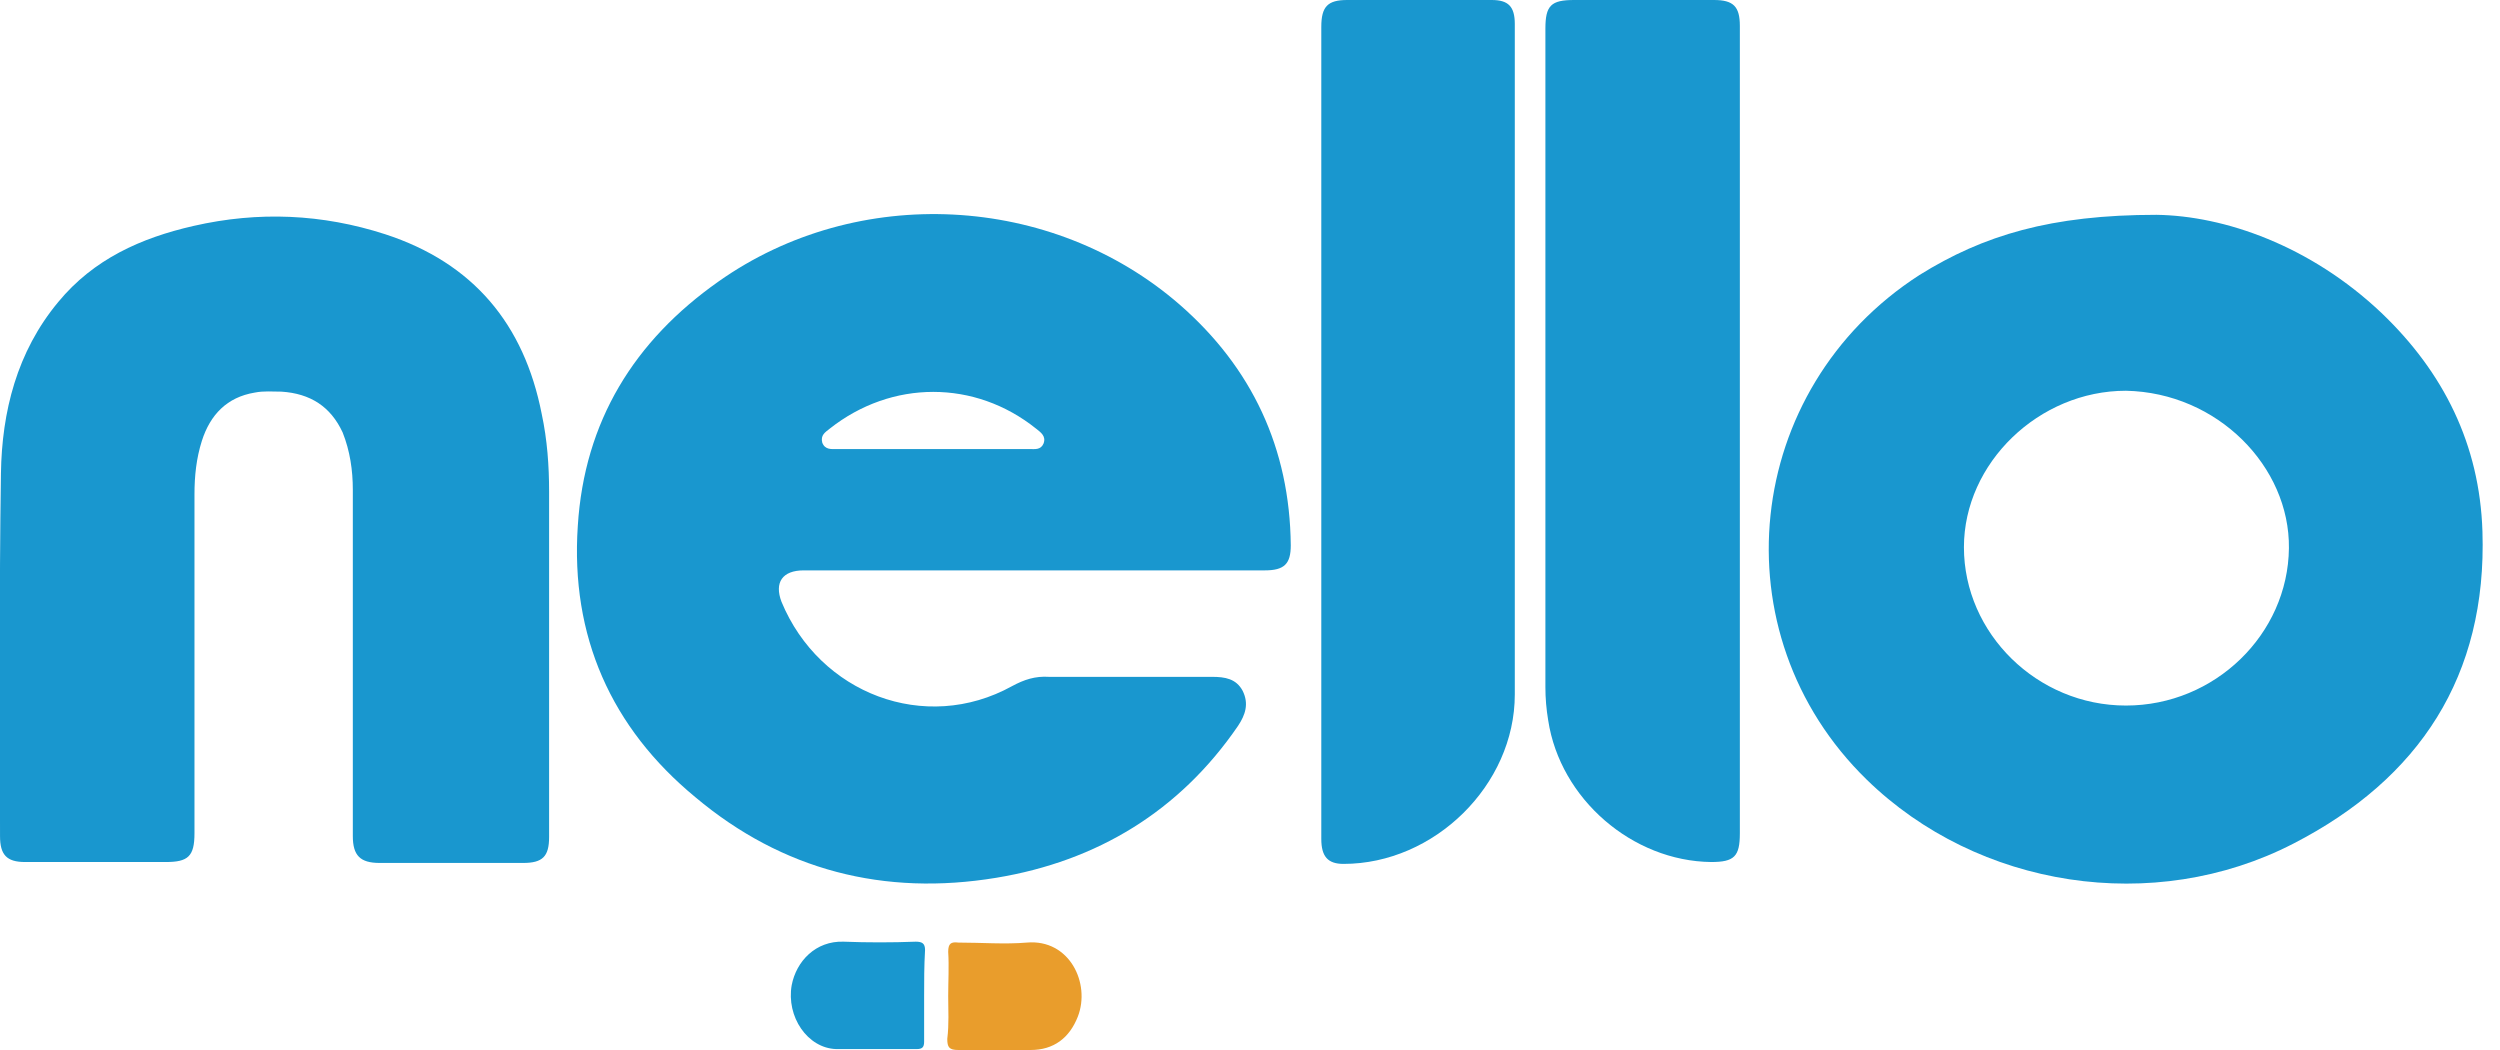 <svg width="100" height="42" viewBox="0 0 100 42" fill="none" xmlns="http://www.w3.org/2000/svg">
<path d="M41.372 22.815C38.298 22.815 35.224 22.815 32.149 22.815C31.298 22.815 30.964 23.296 31.261 24.074C32.779 27.741 37.001 29.37 40.483 27.445C40.964 27.185 41.409 27.037 41.964 27.074C44.149 27.074 46.298 27.074 48.483 27.074C49.001 27.074 49.446 27.148 49.705 27.63C49.964 28.148 49.816 28.593 49.52 29.037C47.187 32.444 43.89 34.444 39.853 35.111C35.372 35.852 31.298 34.815 27.816 31.889C24.446 29.111 22.816 25.445 23.112 21.037C23.372 16.852 25.372 13.63 28.742 11.259C34.298 7.333 42.075 7.741 47.187 12.185C50.075 14.704 51.594 17.926 51.631 21.815C51.631 22.556 51.372 22.815 50.594 22.815C47.52 22.815 44.446 22.815 41.372 22.815ZM37.335 17.963C38.631 17.963 39.89 17.963 41.187 17.963C41.409 17.963 41.631 18 41.742 17.741C41.853 17.445 41.631 17.296 41.446 17.148C39.001 15.185 35.668 15.185 33.187 17.148C33.001 17.296 32.816 17.407 32.89 17.704C33.001 18 33.261 17.963 33.483 17.963C34.779 17.963 36.075 17.963 37.335 17.963Z" fill="#1997CF"/>
<path d="M86.261 8.593C88.964 8.63 92.409 9.815 95.261 12.519C97.742 14.889 99.187 17.778 99.298 21.259C99.483 27.037 96.779 31.148 91.742 33.741C86.15 36.63 79.112 35.519 74.668 31.185C68.668 25.334 69.705 15.556 76.779 11C79.335 9.408 82.038 8.593 86.261 8.593ZM85.038 15.63C81.557 15.63 78.557 18.519 78.557 21.889C78.557 25.334 81.483 28.222 85.038 28.222C88.594 28.222 91.52 25.371 91.557 21.926C91.594 18.667 88.705 15.704 85.038 15.63Z" fill="#1997CF"/>
<path d="M21.964 26.111C21.964 28.555 21.964 31.037 21.964 33.481C21.964 34.259 21.705 34.518 20.927 34.518C19.001 34.518 17.113 34.518 15.187 34.518C14.409 34.518 14.113 34.222 14.113 33.444C14.113 28.815 14.113 24.222 14.113 19.592C14.113 18.815 14.001 18.037 13.705 17.296C13.224 16.259 12.409 15.741 11.261 15.666C10.89 15.666 10.557 15.63 10.187 15.704C9.076 15.889 8.409 16.592 8.076 17.63C7.853 18.333 7.779 19.037 7.779 19.778C7.779 24.296 7.779 28.815 7.779 33.333C7.779 34.259 7.52 34.481 6.631 34.481C4.742 34.481 2.89 34.481 1.001 34.481C0.261 34.481 0.001 34.185 0.001 33.444C0.001 28.592 -0.036 23.778 0.038 18.926C0.076 16.481 0.668 14.074 2.335 12.074C3.742 10.37 5.631 9.518 7.742 9.037C10.335 8.444 12.89 8.555 15.409 9.37C18.927 10.518 20.964 12.963 21.668 16.555C21.89 17.592 21.964 18.63 21.964 19.666C21.964 21.815 21.964 23.963 21.964 26.111Z" fill="#1997CF"/>
<path d="M52.852 17.259C52.852 11.852 52.852 6.481 52.852 1.074C52.852 0.259 53.111 0 53.889 0C55.815 0 57.74 0 59.666 0C60.333 0 60.592 0.259 60.592 0.963C60.592 9.889 60.592 18.852 60.592 27.778C60.592 31.407 57.37 34.556 53.74 34.556C53.111 34.556 52.852 34.259 52.852 33.556C52.852 28.148 52.852 22.704 52.852 17.259Z" fill="#1997CF"/>
<path d="M69.594 17.222C69.594 22.593 69.594 27.963 69.594 33.333C69.594 34.259 69.372 34.481 68.446 34.481C65.298 34.444 62.409 31.963 61.928 28.815C61.853 28.37 61.816 27.926 61.816 27.482C61.816 18.704 61.816 9.926 61.816 1.148C61.816 0.222 62.039 0 62.965 0C64.816 0 66.705 0 68.557 0C69.335 0 69.594 0.259 69.594 1.037C69.594 6.444 69.594 11.815 69.594 17.222Z" fill="#1997CF"/>
<path d="M37.928 39.852C37.928 39.259 37.965 38.666 37.928 38.074C37.928 37.74 38.039 37.666 38.335 37.703C39.261 37.703 40.187 37.778 41.076 37.703C42.779 37.555 43.631 39.333 43.113 40.666C42.779 41.518 42.15 42 41.224 42C40.261 42 39.298 42 38.335 42C37.965 42 37.891 41.889 37.891 41.555C37.965 40.963 37.928 40.407 37.928 39.852Z" fill="#E99D2C"/>
<path d="M36.965 39.852C36.965 40.444 36.965 41.074 36.965 41.667C36.965 41.889 36.89 41.963 36.668 41.963C35.594 41.963 34.52 41.963 33.446 41.963C32.298 41.926 31.446 40.667 31.668 39.407C31.853 38.444 32.631 37.63 33.742 37.667C34.705 37.704 35.668 37.704 36.631 37.667C36.89 37.667 37.002 37.741 37.002 38C36.965 38.63 36.965 39.259 36.965 39.852Z" fill="#1997CF"/>
</svg>
